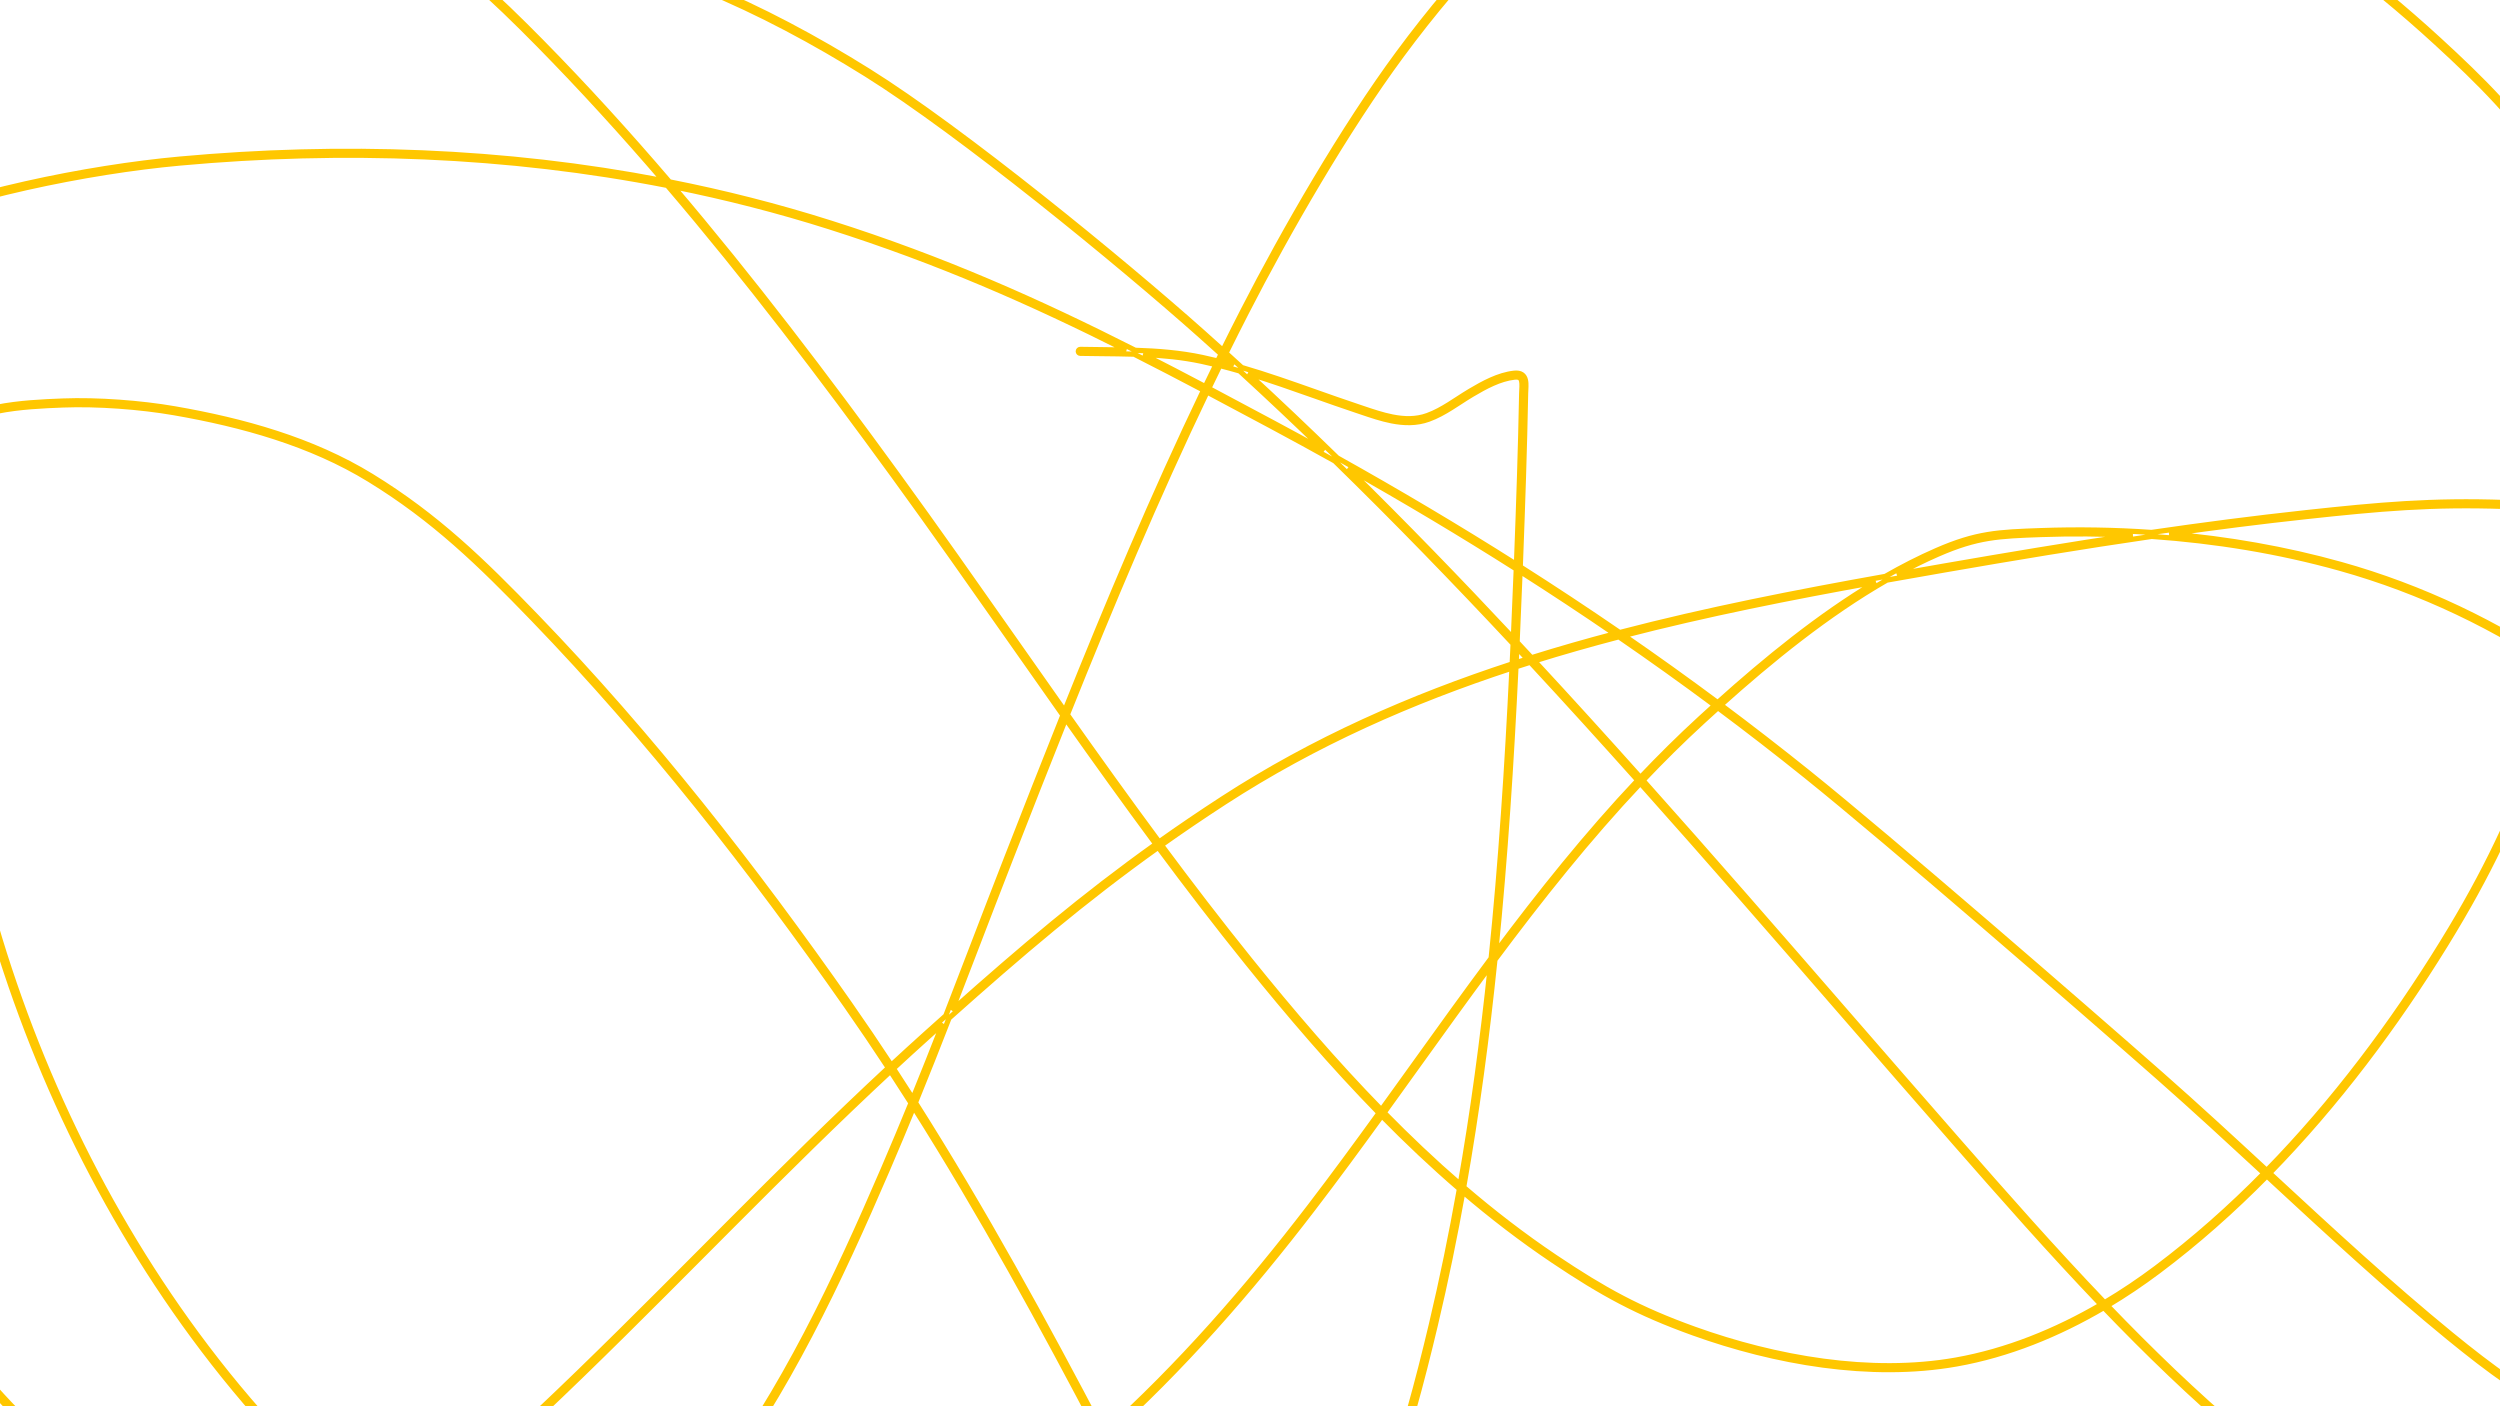 <svg width="1920" height="1080" viewBox="0 0 1920 1080" fill="none" xmlns="http://www.w3.org/2000/svg">

<path fill-rule="evenodd" clip-rule="evenodd" d="M1386.44 -164.026C1493.79 -173.836 1602.8 -145.997 1697.23 -95.855C1761.38 -61.791 1819.83 -18.31 1873.2 30.68C1906.04 60.821 1934.77 89.24 1959.37 126.672C2010.41 204.314 2020.81 303.097 2006.53 393.15C2049.02 399.392 2090.92 410.029 2130.13 427.289C2152.77 437.252 2180.74 455.673 2198.01 474.554C2228.06 507.424 2247.62 553.957 2261.61 594.969C2275.97 637.073 2282.56 665.439 2286.5 709.592C2294.39 798.127 2276.94 891.183 2245.57 973.756C2211.88 1062.4 2157.11 1150.71 2075.65 1203.12C2034.5 1229.6 1989.11 1241.63 1940.33 1231.12C1908.81 1224.34 1862.49 1202.41 1836.11 1186.76C1753.98 1138.05 1682.25 1073.48 1615.77 1004.23C1580.76 1024.77 1542.43 1040.45 1502.65 1047.5C1436.44 1059.24 1362.7 1046.06 1300.5 1023.71C1257.65 1008.32 1230.4 993.378 1192.69 968.039C1168.6 951.85 1145.58 934.139 1123.49 915.273C1117.35 949.659 1110.32 983.869 1102.26 1017.85C1081.63 1104.83 1053.5 1202.13 999.789 1276.35C996.571 1280.8 990.488 1288.4 983.109 1293.86C975.773 1299.28 966.708 1302.9 957.867 1298.36C956.681 1297.75 955.372 1296.68 954.024 1295.37C952.655 1294.05 951.164 1292.39 949.613 1290.54C946.511 1286.83 943.109 1282.24 939.886 1277.66C933.44 1268.5 927.649 1259.3 926.298 1257.05C919.895 1246.41 914.018 1235.46 908.164 1224.55C907.617 1223.53 907.07 1222.51 906.522 1221.49C897.369 1204.46 881.842 1174.33 868.689 1148.82C861.631 1135.12 855.257 1122.76 850.917 1114.45C849.494 1111.73 848.07 1109 846.645 1106.28C813.508 1135.89 778.241 1163.35 740.243 1188.17C669.034 1234.7 588.268 1263.92 502.453 1263.76C477.227 1263.71 453.379 1260.52 430.459 1254.36C365.621 1292.4 288.023 1304.91 214.185 1297.79C137.845 1290.44 70.436 1259.19 8.899 1214.57C-68.774 1158.26 -136.409 1086.3 -196.032 1011.83C-246.016 949.4 -278.935 901.281 -319.572 832.366C-368.054 750.147 -412.155 662.234 -438.071 569.779C-449.217 530.018 -456.422 478.732 -457.685 437.219C-459.482 378.139 -453.951 315.945 -431.955 260.413C-393.395 163.063 -298.904 97.203 -210.791 49.212C-65.312 -30.023 100.876 -69.694 266.524 -65.424C276.861 -65.158 286.834 -64.819 296.506 -64.387C290.702 -67.973 284.805 -71.4 278.81 -74.649C278.218 -74.969 277.622 -75.294 277.022 -75.621C268.842 -80.078 259.864 -84.968 250.895 -85.609C250.068 -85.668 249.446 -86.386 249.505 -87.212C249.564 -88.038 250.282 -88.66 251.109 -88.602C260.763 -87.912 270.303 -82.706 278.345 -78.318C278.986 -77.968 279.618 -77.623 280.239 -77.287C287.851 -73.161 295.304 -68.752 302.608 -64.1C389.883 -59.784 453.161 -47.341 540.968 -11.163C584.749 6.875 626.74 29.448 666.873 54.509C739.345 99.765 862.241 200.396 924.054 255.499C929.124 260.018 934.175 264.554 939.209 269.105C944.236 258.948 949.331 248.822 954.5 238.73C986.26 176.72 1031.78 97.848 1073.97 40.764C1121.27 -23.222 1179.73 -86.723 1250.86 -125.008C1298.88 -150.855 1332.43 -159.091 1386.44 -164.026ZM937.828 271.901C932.59 267.163 927.334 262.441 922.058 257.738C860.275 202.662 737.532 102.17 665.283 57.053C625.259 32.06 583.419 9.572 539.825 -8.39C454.141 -43.692 391.983 -56.297 307.649 -60.836C347.408 -34.671 382.789 -1.45 415.784 32.092C449.862 66.736 482.536 102.723 514.118 139.669C555.905 147.911 597.271 158.419 638.009 171.34C724.389 198.738 797.17 231.236 871.801 269.021C889.106 269.587 906.41 270.917 923.368 274.529C927.328 275.372 931.27 276.283 935.196 277.252C936.071 275.468 936.949 273.684 937.828 271.901ZM938.171 277.999C938.826 276.664 939.483 275.329 940.14 273.995C942.49 276.125 944.835 278.259 947.177 280.396C944.184 279.566 941.182 278.766 938.171 277.999ZM933.846 280.009C930.16 279.106 926.461 278.255 922.744 277.463C908.096 274.344 893.196 272.947 878.199 272.271C893.868 280.255 909.637 288.471 925.649 296.921C928.361 291.275 931.093 285.637 933.846 280.009ZM928.304 298.323C931.122 292.456 933.961 286.598 936.823 280.751C941.946 282.048 947.042 283.442 952.117 284.913C974.029 304.998 995.619 325.385 1016.93 346.035C1004.15 338.957 991.295 331.954 978.366 325.019C961.316 315.875 944.679 306.977 928.304 298.323ZM924.35 299.628C906.335 290.12 888.633 280.911 871.041 271.999C862.646 271.735 854.229 271.646 845.816 271.557C840.4 271.5 834.986 271.442 829.581 271.338C828.752 271.323 828.094 270.638 828.11 269.81C828.126 268.982 828.81 268.323 829.638 268.339C834.985 268.442 840.36 268.498 845.752 268.555C852.072 268.621 858.414 268.688 864.764 268.83C792.198 232.31 721.091 200.84 637.102 174.2C597.685 161.698 557.675 151.46 517.261 143.353C577.655 214.285 634.08 288.69 688.751 363.852C719.312 405.867 749.149 448.403 778.979 490.93C791.857 509.289 804.734 527.647 817.668 545.96C850.961 462.896 885.684 380.345 924.35 299.628ZM819.73 548.88C853.218 465.273 888.119 382.216 927.005 301.03C943.338 309.662 959.935 318.539 976.948 327.663C993.143 336.349 1009.22 345.143 1025.18 354.056C1071.99 399.723 1117.48 446.642 1162.08 494.393C1161.84 499.556 1161.6 504.72 1161.36 509.886C1083.73 535.237 1008.79 568.132 938.81 613.572C921.736 624.659 905.626 635.61 890.175 646.578C866.28 614.324 842.909 581.676 819.73 548.88ZM816.339 549.279C802.996 530.394 789.718 511.465 776.442 492.538C746.625 450.031 716.82 407.541 686.325 365.616C630.929 289.458 573.763 214.122 512.515 142.411C389.672 118.294 263.168 113.791 138.314 125.186C67.603 131.64 -28.057 151.022 -95.393 179.764C-160.555 207.578 -220.393 254.568 -250.181 319.721C-261.377 344.21 -267.399 364.499 -269.924 385.499C-272.45 406.516 -271.482 428.314 -268.616 455.852C-259.57 542.761 -235.224 623.437 -205.044 705.586C-186.078 757.21 -166.027 808.569 -141.544 857.738C-101.579 937.998 -44.809 1026.79 19.709 1090.78C76.624 1147.22 155.721 1198.48 238.904 1190.41C257.186 1188.63 274.407 1183.74 290.745 1176.65C236.765 1133.34 189.168 1081.56 148.469 1026.27C71.699 921.974 15.768 800.345 -16.123 675.144C-28.314 627.282 -45.123 544.04 -53.454 494.65C-53.636 493.569 -53.819 492.486 -54.003 491.4C-60.448 453.244 -67.433 411.891 -63.337 372.727C-63.251 371.902 -63.167 371.082 -63.084 370.269C-61.705 356.74 -60.5 344.915 -49.208 334.13C-37.054 322.523 -20.18 316.31 -2.684 312.835C14.825 309.358 33.142 308.588 48.295 308C74.875 306.969 108.233 309.468 134.269 313.998C186.455 323.076 239.621 337.699 285.289 365.719C335.292 396.399 370.409 430.572 411.628 473.256C500.372 565.154 579.326 666.262 652.457 770.801C663.372 786.404 674.037 802.166 684.479 818.066C693.04 810.135 701.661 802.26 710.35 794.45C715.752 789.595 721.078 784.821 726.34 780.121C733.265 762.318 740.117 744.472 747.116 726.24C755.545 704.288 764.187 681.777 773.43 658.11C787.607 621.812 801.84 585.498 816.339 549.279ZM731.265 775.727C737.477 759.716 743.648 743.645 749.936 727.267C758.36 705.325 766.995 682.833 776.225 659.202C790.166 623.505 804.159 587.803 818.402 552.198C841.212 584.458 864.219 616.578 887.731 648.317C832.016 688.05 784.72 728.107 731.265 775.727ZM723.935 786.295C720.112 789.717 716.254 793.178 712.355 796.682C703.552 804.594 694.82 812.573 686.147 820.61C691.172 828.287 696.146 835.995 701.072 843.733C708.985 824.314 716.516 805.307 723.935 786.295ZM703.045 846.838C712.026 824.84 720.507 803.386 728.875 781.879C784.122 732.551 832.393 691.463 889.518 650.727C911.775 680.72 934.49 710.366 957.926 739.461C989.767 778.99 1023.22 818.107 1059.09 854.798C1041.61 878.967 1024.01 902.961 1005.99 926.493C957.523 989.756 905.806 1048.97 847.512 1101.47C802.213 1015.06 755.334 929.28 703.045 846.838ZM699.682 847.138C694.482 838.951 689.228 830.798 683.917 822.68C642.503 861.152 602.439 900.921 562.56 940.899C555.607 947.87 548.659 954.847 541.71 961.825C499.765 1003.95 457.797 1046.09 414.476 1086.96C413.365 1088 412.25 1089.06 411.133 1090.11C377.219 1122.13 340.041 1157.22 296.464 1177.37C311.805 1189.49 327.653 1200.93 343.998 1211.56C371.798 1229.64 400.127 1242.95 430.025 1251.13C430.4 1250.91 430.774 1250.69 431.148 1250.46C473.462 1225.14 515.969 1181.24 545.541 1142.37C601.453 1068.86 642.121 982.196 678.464 897.746C685.93 880.396 692.949 863.611 699.682 847.138ZM434.068 1252.21C476.374 1226.49 518.552 1182.8 547.928 1144.18C604.079 1070.36 644.866 983.405 681.219 898.932C688.395 882.258 695.158 866.103 701.652 850.245C753.55 932.241 800.14 1017.55 845.209 1103.54C812.01 1133.25 776.677 1160.79 738.602 1185.66C667.775 1231.94 587.572 1260.92 502.459 1260.76C478.544 1260.71 455.88 1257.81 434.068 1252.21ZM426.413 1253.24C397.233 1244.91 369.53 1231.74 342.363 1214.07C325.506 1203.11 309.177 1191.3 293.39 1178.76C276.36 1186.3 258.356 1191.53 239.194 1193.39C154.644 1201.59 74.697 1149.54 17.597 1092.91C-47.234 1028.61 -104.178 939.509 -144.229 859.076C-168.787 809.755 -188.884 758.272 -207.86 706.621C-238.075 624.376 -262.516 543.431 -271.6 456.163C-274.473 428.552 -275.469 406.492 -272.902 385.14C-270.333 363.77 -264.204 343.179 -252.909 318.474C-222.718 252.438 -162.182 205.01 -96.571 177.005C-28.857 148.102 67.133 128.671 138.041 122.199C261.886 110.895 387.388 115.2 509.377 138.744C478.599 102.853 446.786 67.886 413.645 34.196C379.478 -0.537 342.904 -34.761 301.666 -61.143C290.368 -61.694 278.664 -62.11 266.447 -62.425C101.321 -66.682 -64.344 -27.134 -209.356 51.846C-297.403 99.801 -391.027 165.23 -429.166 261.517C-450.953 316.522 -456.477 378.262 -454.686 437.128C-453.43 478.427 -446.256 529.469 -435.183 568.97C-409.366 661.067 -365.409 748.725 -316.988 830.843C-276.42 899.641 -243.581 947.641 -193.69 1009.95C-134.158 1084.31 -66.714 1156.05 10.66 1212.14C71.893 1256.54 138.803 1287.52 214.473 1294.81C286.849 1301.78 362.735 1289.76 426.413 1253.24ZM293.834 1175.28C337.52 1155.47 374.885 1120.2 409.379 1087.64C410.394 1086.68 411.407 1085.73 412.417 1084.77C455.7 1043.95 497.629 1001.84 539.575 959.718C546.526 952.737 553.477 945.756 560.436 938.781C600.437 898.68 640.654 858.759 682.249 820.135C671.733 804.115 660.993 788.237 649.999 772.521C576.926 668.064 498.07 567.09 409.47 475.34C368.283 432.689 333.383 398.747 283.72 368.276C238.519 340.542 185.779 326.003 133.755 316.953C107.909 312.457 74.763 309.976 48.411 310.998C33.234 311.587 15.144 312.353 -2.1 315.778C-19.356 319.205 -35.58 325.263 -47.136 336.3C-57.609 346.302 -58.715 357.082 -60.118 370.766C-60.195 371.515 -60.273 372.273 -60.353 373.039C-64.406 411.787 -57.482 452.785 -51.017 491.064C-50.843 492.095 -50.669 493.124 -50.496 494.151C-42.174 543.485 -25.381 626.642 -13.215 674.403C18.586 799.252 74.357 920.525 150.885 1024.49C191.763 1080.02 239.593 1131.97 293.834 1175.28ZM848.949 1104.21C850.493 1107.16 852.036 1110.11 853.576 1113.06C857.932 1121.4 864.318 1133.79 871.383 1147.49C884.527 1173 900.021 1203.06 909.165 1220.07C909.71 1221.09 910.255 1222.1 910.799 1223.12C916.66 1234.04 922.505 1244.93 928.869 1255.51C930.184 1257.69 935.938 1266.84 942.34 1275.94C945.541 1280.49 948.889 1285 951.914 1288.62C953.428 1290.42 954.846 1291.99 956.112 1293.22C957.399 1294.47 958.452 1295.29 959.236 1295.69C966.513 1299.42 974.272 1296.66 981.325 1291.45C988.334 1286.26 994.203 1278.96 997.359 1274.6C1050.68 1200.9 1078.71 1104.12 1099.34 1017.16C1107.53 982.661 1114.64 947.925 1120.85 913.007C1100.2 895.23 1080.37 876.452 1061.23 856.974C1043.85 880.999 1026.33 904.871 1008.37 928.317C959.673 991.883 907.654 1051.42 848.949 1104.21ZM1063.01 854.508C1081.79 873.638 1101.24 892.087 1121.45 909.569C1131.23 854.024 1138.72 798.023 1144.6 741.803C1125.45 767.605 1106.69 793.741 1087.93 819.862C1079.63 831.424 1071.34 842.983 1063.01 854.508ZM1148.1 737.091C1142.08 795.65 1134.33 853.992 1124.1 911.846C1146.52 931.072 1169.89 949.102 1194.36 965.549C1231.92 990.782 1258.94 1005.59 1301.51 1020.89C1363.43 1043.13 1436.61 1056.17 1502.13 1044.55C1541.26 1037.61 1579.04 1022.22 1613.63 1002.01C1574.67 961.295 1537.5 919.011 1501.08 877.414C1472.93 845.264 1444.91 813.003 1416.9 780.748C1364.78 720.739 1312.68 660.749 1259.78 601.531C1219.65 644.116 1183.19 690.011 1148.1 737.091ZM1257.77 599.287C1218.63 640.808 1182.97 685.475 1148.7 731.285C1156.05 658.366 1160.76 585.128 1164.26 512.096C1167.92 510.905 1171.6 509.731 1175.28 508.573C1203.06 538.536 1230.52 568.808 1257.77 599.287ZM1261.84 599.342C1314.83 658.656 1367.01 718.732 1419.18 778.808C1447.19 811.057 1475.2 843.306 1503.34 875.438C1539.92 917.226 1577.22 959.647 1616.29 1000.44C1630.07 992.252 1643.34 983.306 1655.96 973.834C1685.22 951.893 1712.82 927.41 1738.75 901.078C1712.04 876.369 1685.35 851.734 1658.23 827.84C1597.22 774.086 1450.66 647.014 1386.81 595.717C1364.55 577.827 1342.07 560.436 1319.36 543.503C1315.46 547.012 1311.62 550.514 1307.82 554C1291.92 568.592 1276.63 583.742 1261.84 599.342ZM1316.9 541.676C1313.15 545.058 1309.45 548.432 1305.79 551.79C1289.9 566.37 1274.62 581.509 1259.84 597.099C1232.96 567.028 1205.86 537.155 1178.45 507.58C1199.89 500.893 1221.52 494.749 1243.31 489.045C1268.11 506.102 1292.64 523.628 1316.9 541.676ZM1321.63 541.458C1344.2 558.298 1366.55 575.591 1388.69 593.378C1452.6 644.724 1599.2 771.838 1660.21 825.589C1687.43 849.569 1714.15 874.229 1740.85 898.935C1792.55 846.056 1837.55 785.853 1875.71 723.88C1910.09 668.045 1927.85 628.27 1951.57 568.549C1958.12 552.038 1964.48 535.265 1970.43 518.294C1917.61 481.794 1859.12 453.791 1797.17 436.444C1750.46 423.364 1701.52 415.363 1652.48 411.943C1599.23 419.705 1546.1 428.543 1493.23 437.745C1478.5 440.309 1463.76 442.894 1449.02 445.529C1403.32 471.782 1360.2 506.849 1321.63 541.458ZM1440.46 447.064C1396.93 473.064 1355.93 506.626 1319.18 539.629C1295.42 521.951 1271.41 504.772 1247.15 488.045C1310.72 471.563 1375.54 458.764 1440.46 447.064ZM1456.97 441.065C1468.89 438.949 1480.81 436.862 1492.71 434.79C1540.92 426.4 1589.35 418.31 1637.9 411.061C1614.38 409.853 1590.88 409.688 1567.64 410.512C1534.78 411.675 1518.7 412.329 1488.32 425.599C1477.76 430.212 1467.3 435.402 1456.97 441.065ZM1652.36 408.928C1623.97 406.96 1595.56 406.521 1567.53 407.513C1534.58 408.68 1518.03 409.346 1487.12 422.85C1473.89 428.628 1460.83 435.302 1447.98 442.667C1379.5 454.914 1311.01 468.276 1243.88 485.795C1218.72 468.516 1193.29 451.721 1167.56 435.355C1167.63 433.505 1167.7 431.655 1167.77 429.806C1169.4 387.283 1170.84 344.665 1171.66 302.103C1171.68 301.287 1171.72 300.444 1171.77 299.575C1171.81 298.713 1171.86 297.823 1171.88 296.951C1171.93 295.224 1171.89 293.433 1171.51 291.846C1171.12 290.237 1170.34 288.699 1168.82 287.687C1167.31 286.689 1165.32 286.367 1162.85 286.639C1150.77 287.966 1139.03 294.453 1129.11 300.331C1125.82 302.276 1122.56 304.397 1119.32 306.499C1117.18 307.892 1115.05 309.276 1112.93 310.595C1107.56 313.949 1102.11 316.998 1096.22 319.136C1087.52 322.294 1078.45 322.043 1069.34 320.248C1061.71 318.745 1054.16 316.184 1046.83 313.698C1045.38 313.207 1043.94 312.718 1042.51 312.241C1031.87 308.696 1021.26 304.944 1010.62 301.184C991.774 294.521 972.857 287.834 953.63 282.231C949.604 278.543 945.568 274.865 941.521 271.198C946.664 260.797 951.879 250.429 957.17 240.098C988.891 178.164 1034.32 99.449 1076.38 42.547C1123.58 -21.3 1181.72 -84.389 1252.28 -122.366C1299.88 -147.985 1333.02 -156.132 1386.71 -161.039C1493.38 -170.786 1601.8 -143.127 1695.82 -93.206C1759.71 -59.282 1817.95 -15.962 1871.18 32.891C1903.97 62.994 1932.47 91.209 1956.87 128.32C2007.38 205.166 2017.77 303.146 2003.56 392.721C1977.18 388.973 1950.6 386.898 1924.31 385.963C1867.53 383.942 1827.17 387.66 1770.79 393.758C1731.28 398.032 1691.79 403.185 1652.36 408.928ZM1666.02 409.993C1710.77 413.876 1755.29 421.603 1797.98 433.556C1860 450.921 1918.55 478.905 1971.45 515.356C1984.92 476.578 1996.21 436.784 2002.91 396.722C2002.97 396.376 2003.03 396.03 2003.08 395.683C1976.85 391.959 1950.39 389.893 1924.2 388.961C1867.64 386.948 1827.45 390.646 1771.12 396.74C1736.06 400.532 1701.02 405.017 1666.02 409.993ZM2006.05 396.112C2005.99 396.48 2005.93 396.849 2005.87 397.217C1999.09 437.758 1987.64 477.99 1974.01 517.13C1984.18 524.215 1994.14 531.615 2003.87 539.313C2068.36 590.321 2108.95 662.915 2138.35 738.52C2170.47 821.095 2179.81 910.148 2167.05 997.706C2163.93 1019.13 2158.35 1048.35 2147.14 1073.94C2135.95 1099.49 2119 1121.73 2092.97 1128.61C2072.37 1134.05 2050.41 1129.42 2029.69 1121.21C2011.04 1113.81 1993.22 1103.43 1978.13 1094.64C1976.46 1093.67 1974.82 1092.71 1973.21 1091.78C1937.53 1071.1 1912.46 1053.36 1880.57 1027.26C1833.48 988.742 1788.54 947.153 1743.7 905.656C1742.78 904.809 1741.87 903.963 1740.95 903.117C1714.91 929.573 1687.17 954.178 1657.76 976.234C1645.24 985.626 1632.09 994.511 1618.42 1002.66C1684.65 1071.6 1756.01 1135.76 1837.64 1184.18C1863.9 1199.76 1909.9 1221.5 1940.96 1228.19C1988.81 1238.49 2033.39 1226.74 2074.03 1200.6C2154.73 1148.67 2209.2 1061.02 2242.76 972.69C2274.02 890.441 2291.35 797.845 2283.51 709.859C2279.6 665.975 2273.07 637.845 2258.77 595.937C2244.81 554.988 2225.4 508.963 2195.79 476.578C2178.87 458.067 2151.27 439.867 2128.93 430.034C2089.99 412.897 2048.34 402.322 2006.05 396.112ZM1743.06 900.973C1743.99 901.837 1744.92 902.702 1745.86 903.566C1790.63 945.001 1835.43 986.456 1882.47 1024.94C1914.25 1050.95 1939.18 1068.59 1974.72 1089.19C1976.32 1090.12 1977.96 1091.07 1979.63 1092.04C1994.75 1100.85 2012.37 1111.11 2030.8 1118.42C2051.27 1126.53 2072.51 1130.91 2092.2 1125.71C2116.91 1119.18 2133.33 1097.98 2144.39 1072.73C2155.43 1047.53 2160.97 1018.62 2164.08 997.274C2176.77 910.211 2167.48 821.683 2135.56 739.607C2106.24 664.224 2065.9 592.198 2002.01 541.666C1992.55 534.179 1982.86 526.975 1972.98 520.07C1967.09 536.824 1960.82 553.373 1954.35 569.657C1930.6 629.467 1912.77 669.416 1878.27 725.453C1840.03 787.546 1794.92 847.915 1743.06 900.973ZM958.668 286.858C981.782 308.13 1004.54 329.736 1026.99 351.63C1073.83 377.798 1119.68 404.994 1164.62 433.495C1164.67 432.227 1164.72 430.958 1164.77 429.691C1166.4 387.176 1167.84 344.579 1168.66 302.045C1168.68 301.175 1168.73 300.287 1168.77 299.421L1168.78 299.249C1168.82 298.436 1168.86 297.643 1168.88 296.868C1168.93 295.192 1168.88 293.731 1168.59 292.549C1168.31 291.39 1167.85 290.644 1167.16 290.189C1166.45 289.72 1165.26 289.392 1163.17 289.621C1151.82 290.868 1140.6 297.008 1130.63 302.912C1127.37 304.843 1124.23 306.885 1121.06 308.949C1118.91 310.346 1116.75 311.753 1114.52 313.141C1109.08 316.536 1103.42 319.712 1097.24 321.956C1087.84 325.368 1078.17 325.046 1068.76 323.192C1060.92 321.646 1053.14 319.009 1045.82 316.522C1044.38 316.035 1042.96 315.554 1041.56 315.087C1030.81 311.504 1020.13 307.728 1009.46 303.955C992.583 297.991 975.732 292.034 958.668 286.858ZM1164.49 436.962C1122.23 410.126 1079.17 384.446 1035.23 359.692C1078.58 402.251 1120.81 445.867 1162.27 490.203C1163.06 472.44 1163.8 454.69 1164.49 436.962ZM1164.94 497.461C1164.77 501.271 1164.59 505.082 1164.41 508.894C1167.27 507.966 1170.14 507.048 1173.02 506.14C1170.33 503.244 1167.64 500.351 1164.94 497.461ZM1176.19 505.144C1172.51 501.18 1168.82 497.222 1165.13 493.269C1165.95 475.103 1166.71 456.952 1167.42 438.825C1191.89 454.412 1216.09 470.388 1240.04 486.801C1218.6 492.452 1197.3 498.533 1176.19 505.144ZM1161.2 513.091C1157.63 587.381 1152.8 661.853 1145.2 735.961C1124.92 763.188 1105.1 790.793 1085.32 818.357C1077.17 829.698 1069.04 841.032 1060.88 852.331C1025.24 815.848 991.968 776.941 960.263 737.579C936.859 708.524 914.181 678.929 891.963 648.989C907.366 638.055 923.425 627.139 940.443 616.088C1009.85 571.021 1084.16 538.327 1161.2 513.091Z" stroke="#FFC700" stroke-width="4" stroke-linecap="round" mask="url(#path-1-inside-1_32_120)"/>
</svg>

